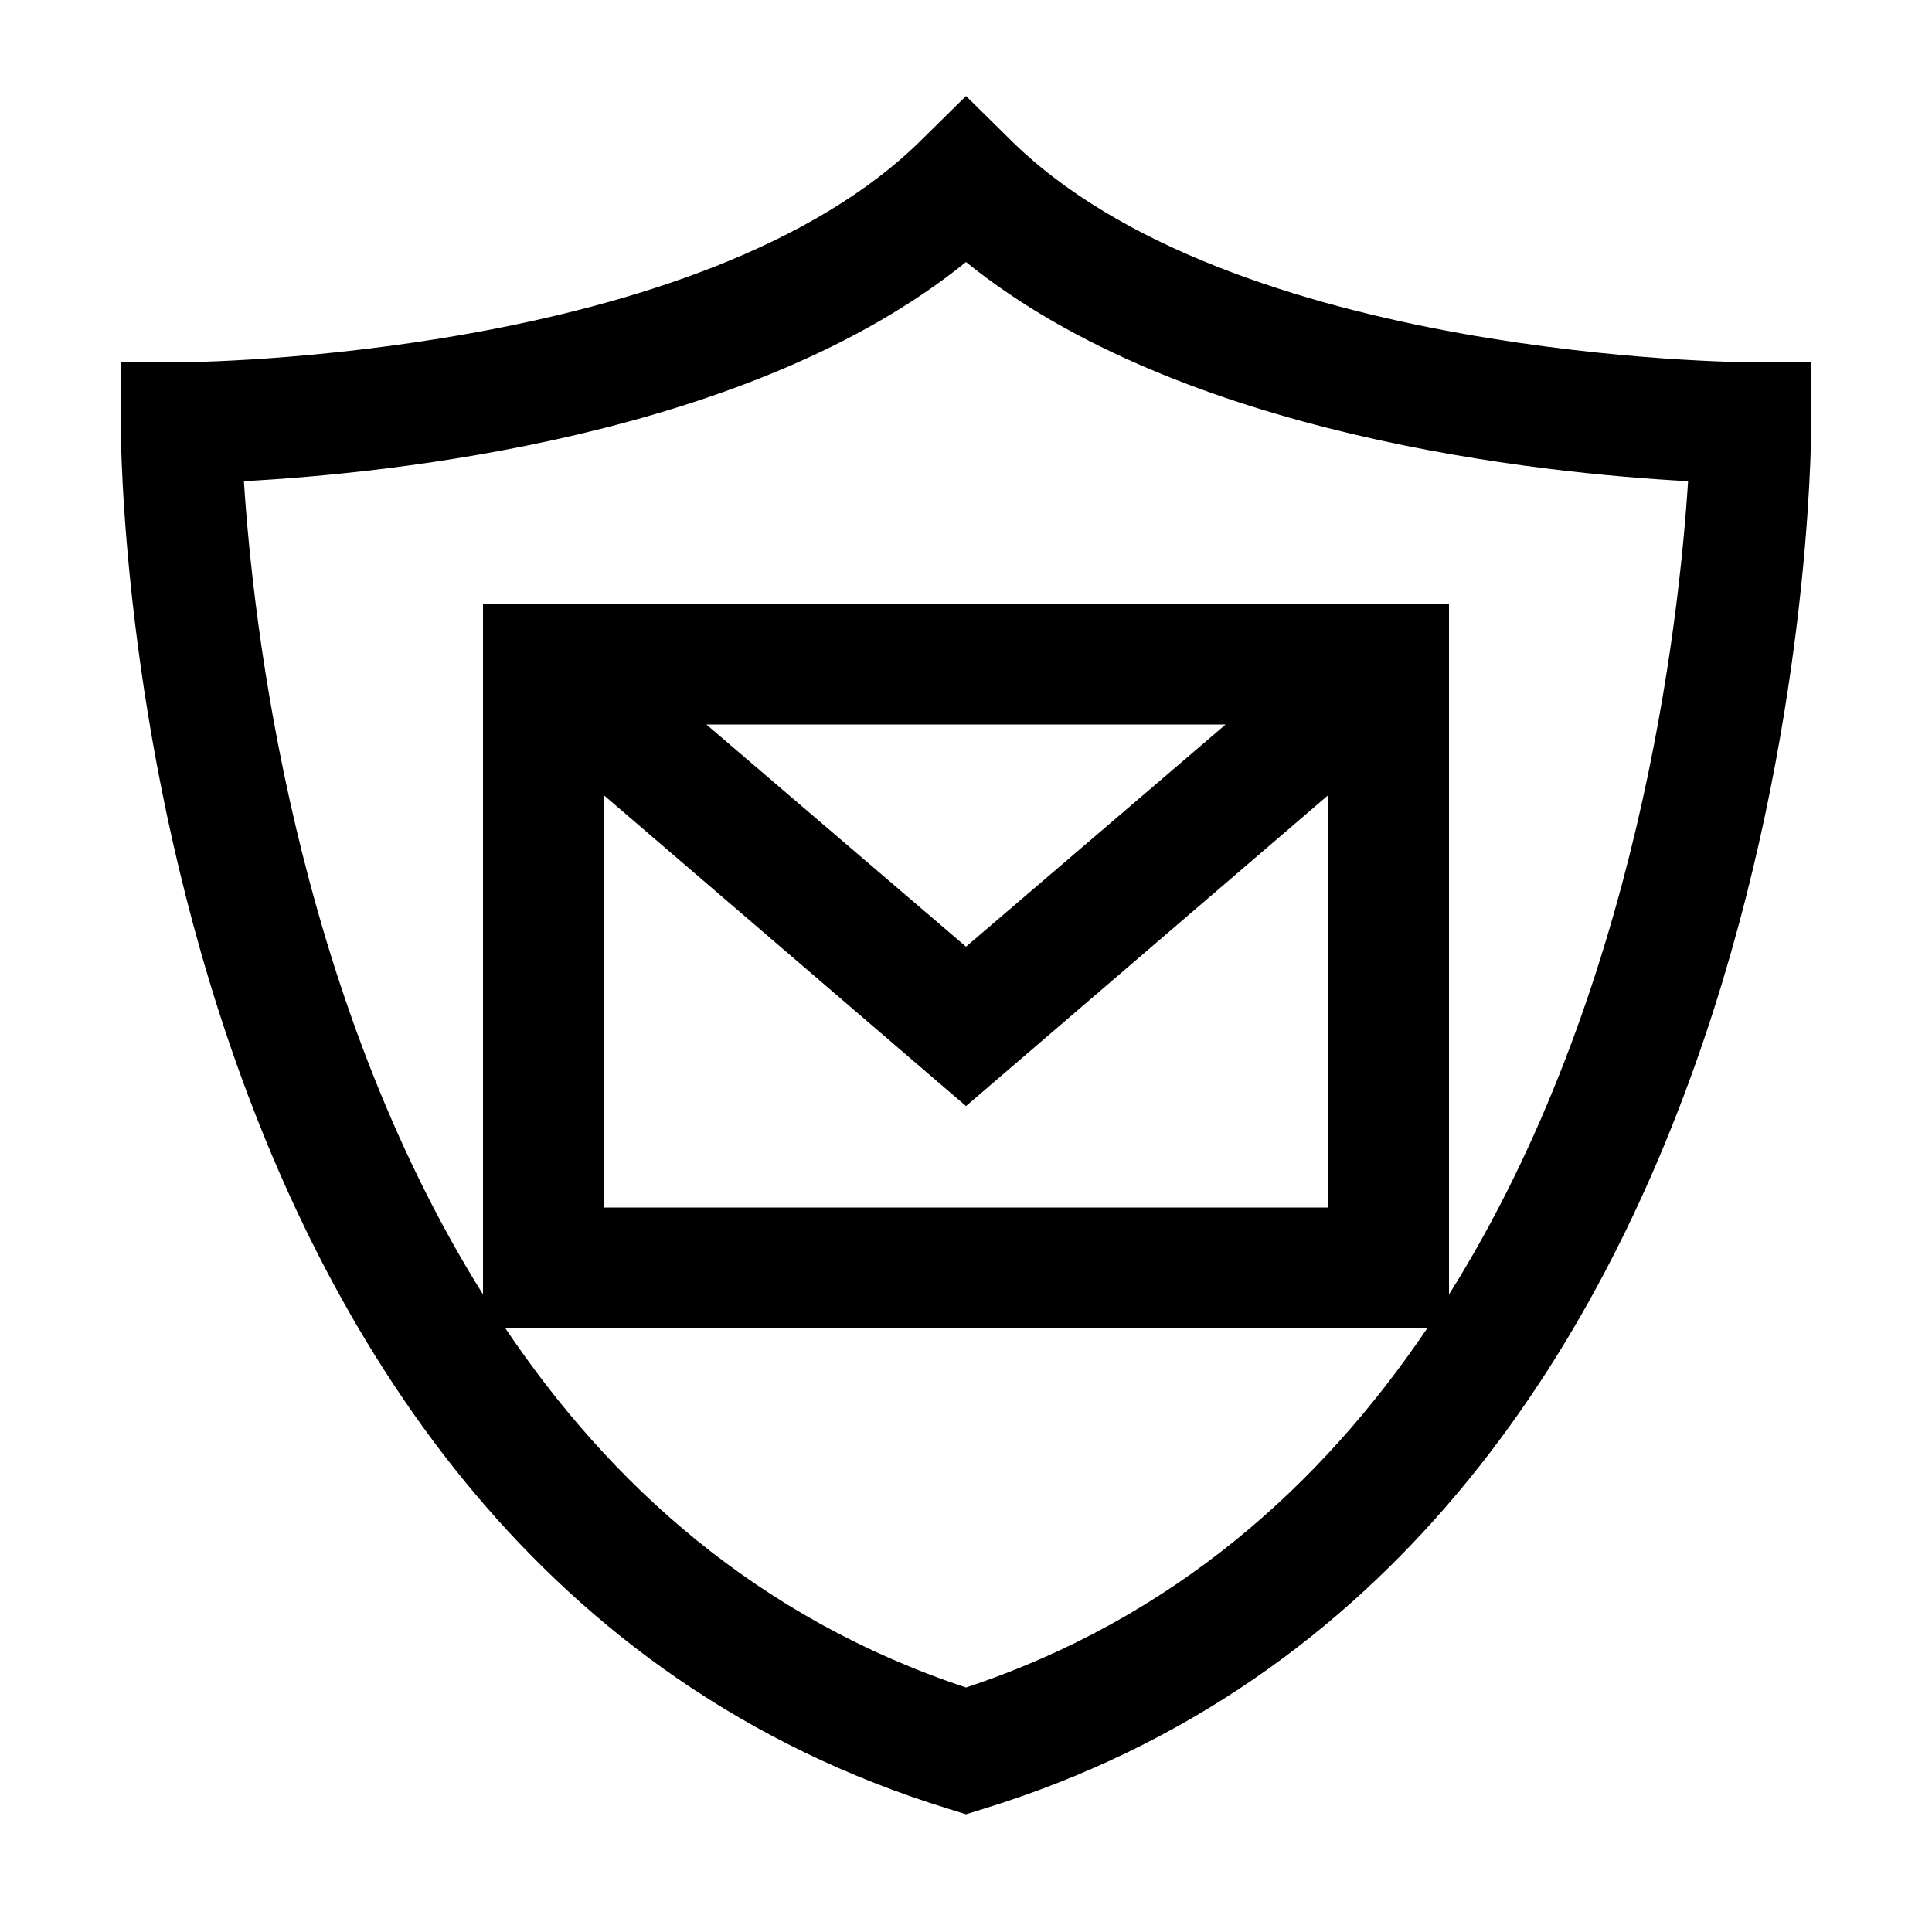 <?xml version="1.0" encoding="utf-8"?>
<!-- Generator: Adobe Illustrator 16.0.0, SVG Export Plug-In . SVG Version: 6.00 Build 0)  -->
<!DOCTYPE svg PUBLIC "-//W3C//DTD SVG 1.1//EN" "http://www.w3.org/Graphics/SVG/1.1/DTD/svg11.dtd">
<svg version="1.1" id="Capa_1" xmlns="http://www.w3.org/2000/svg" xmlns:xlink="http://www.w3.org/1999/xlink" x="0px" y="0px"
	 width="32px" height="32px" viewBox="0 0 32 32" enable-background="new 0 0 32 32" xml:space="preserve">
<path d="M29,6c-0.09,0-8.63-0.04-12.29-3.71L16,1.59l-0.71,0.7C11.64,5.95,3.09,6,3,6H2v1c0,0.77,0.16,18.79,13.71,22.96L16,30.05
	l0.29-0.09C29.84,25.79,30,7.77,30,7V6H29z M16,27.95c-3.44-1.141-5.89-3.36-7.63-5.95h15.27C21.89,24.59,19.44,26.81,16,27.95z
	 M16,18.32l6-5.15V20H10v-6.83L16,18.32z M11.7,12h8.6L16,15.68L11.7,12z M24,21.44V10H8v11.44c-3.13-5-3.81-11.13-3.96-13.47
	C6.45,7.84,12.42,7.24,16,4.34c3.58,2.9,9.55,3.5,11.96,3.63C27.81,10.31,27.14,16.44,24,21.44z"/>
</svg>

